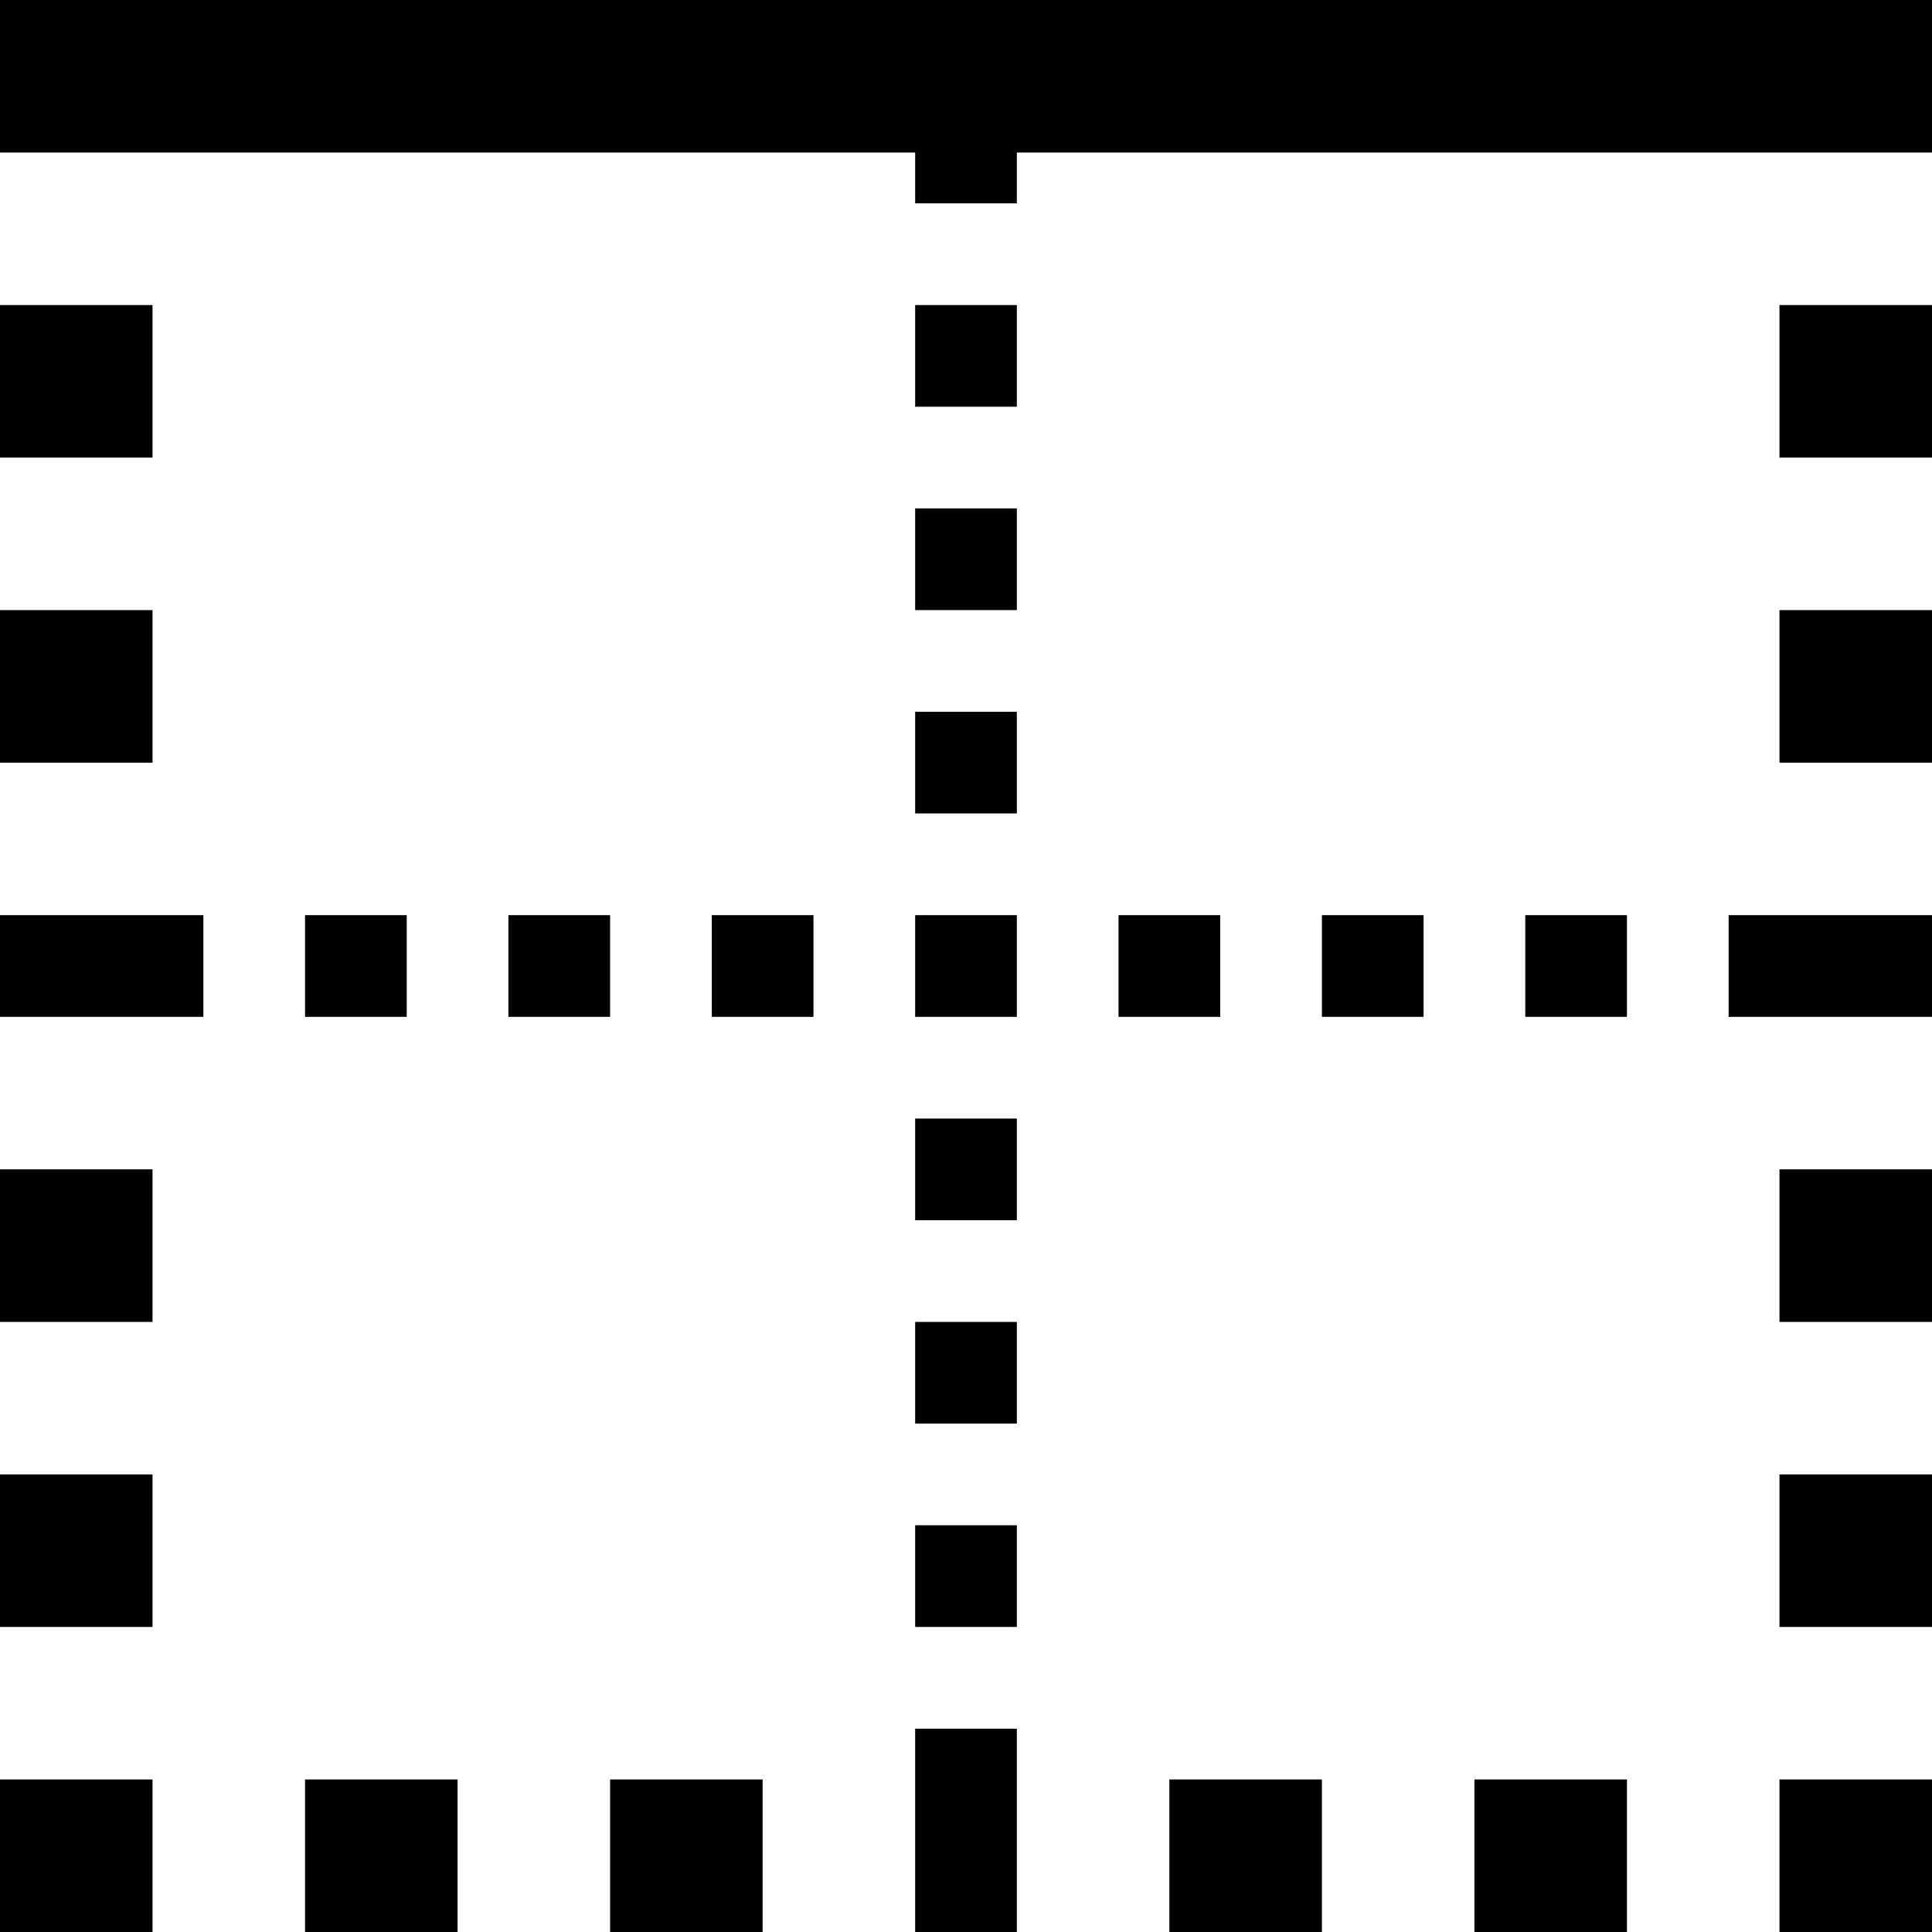 <svg xmlns="http://www.w3.org/2000/svg" viewBox="0 0 38 38"><path d="M0 0h38v3H20v1h-2V3H0V0zm38 9h-3V6h3v3zm0 6h-3v-3h3v3zm0 23h-3v-3h3v3zm-4-18v-2h4v2h-4zm4 6h-3v-3h3v3zm0 6h-3v-3h3v3zM3 9H0V6h3v3zm0 6H0v-3h3v3zm1 3v2H0v-2h4zm-1 8H0v-3h3v3zm0 6H0v-3h3v3zm0 3v3H0v-3h3zm15-1h2v4h-2v-4zm-6 4v-3h3v3h-3zm-6 0v-3h3v3H6zm23 0v-3h3v3h-3zm-6 0v-3h3v3h-3zm-5-20h2v2h-2v-2zm2 6h-2v-2h2v2zm0 4h-2v-2h2v2zm0 4h-2v-2h2v2zm0-24h-2V6h2v2zm0 4h-2v-2h2v2zm0 4h-2v-2h2v2zM8 18v2H6v-2h2zm4 0v2h-2v-2h2zm4 0v2h-2v-2h2zm14 2v-2h2v2h-2zm-6-2v2h-2v-2h2zm4 0v2h-2v-2h2z"/></svg>